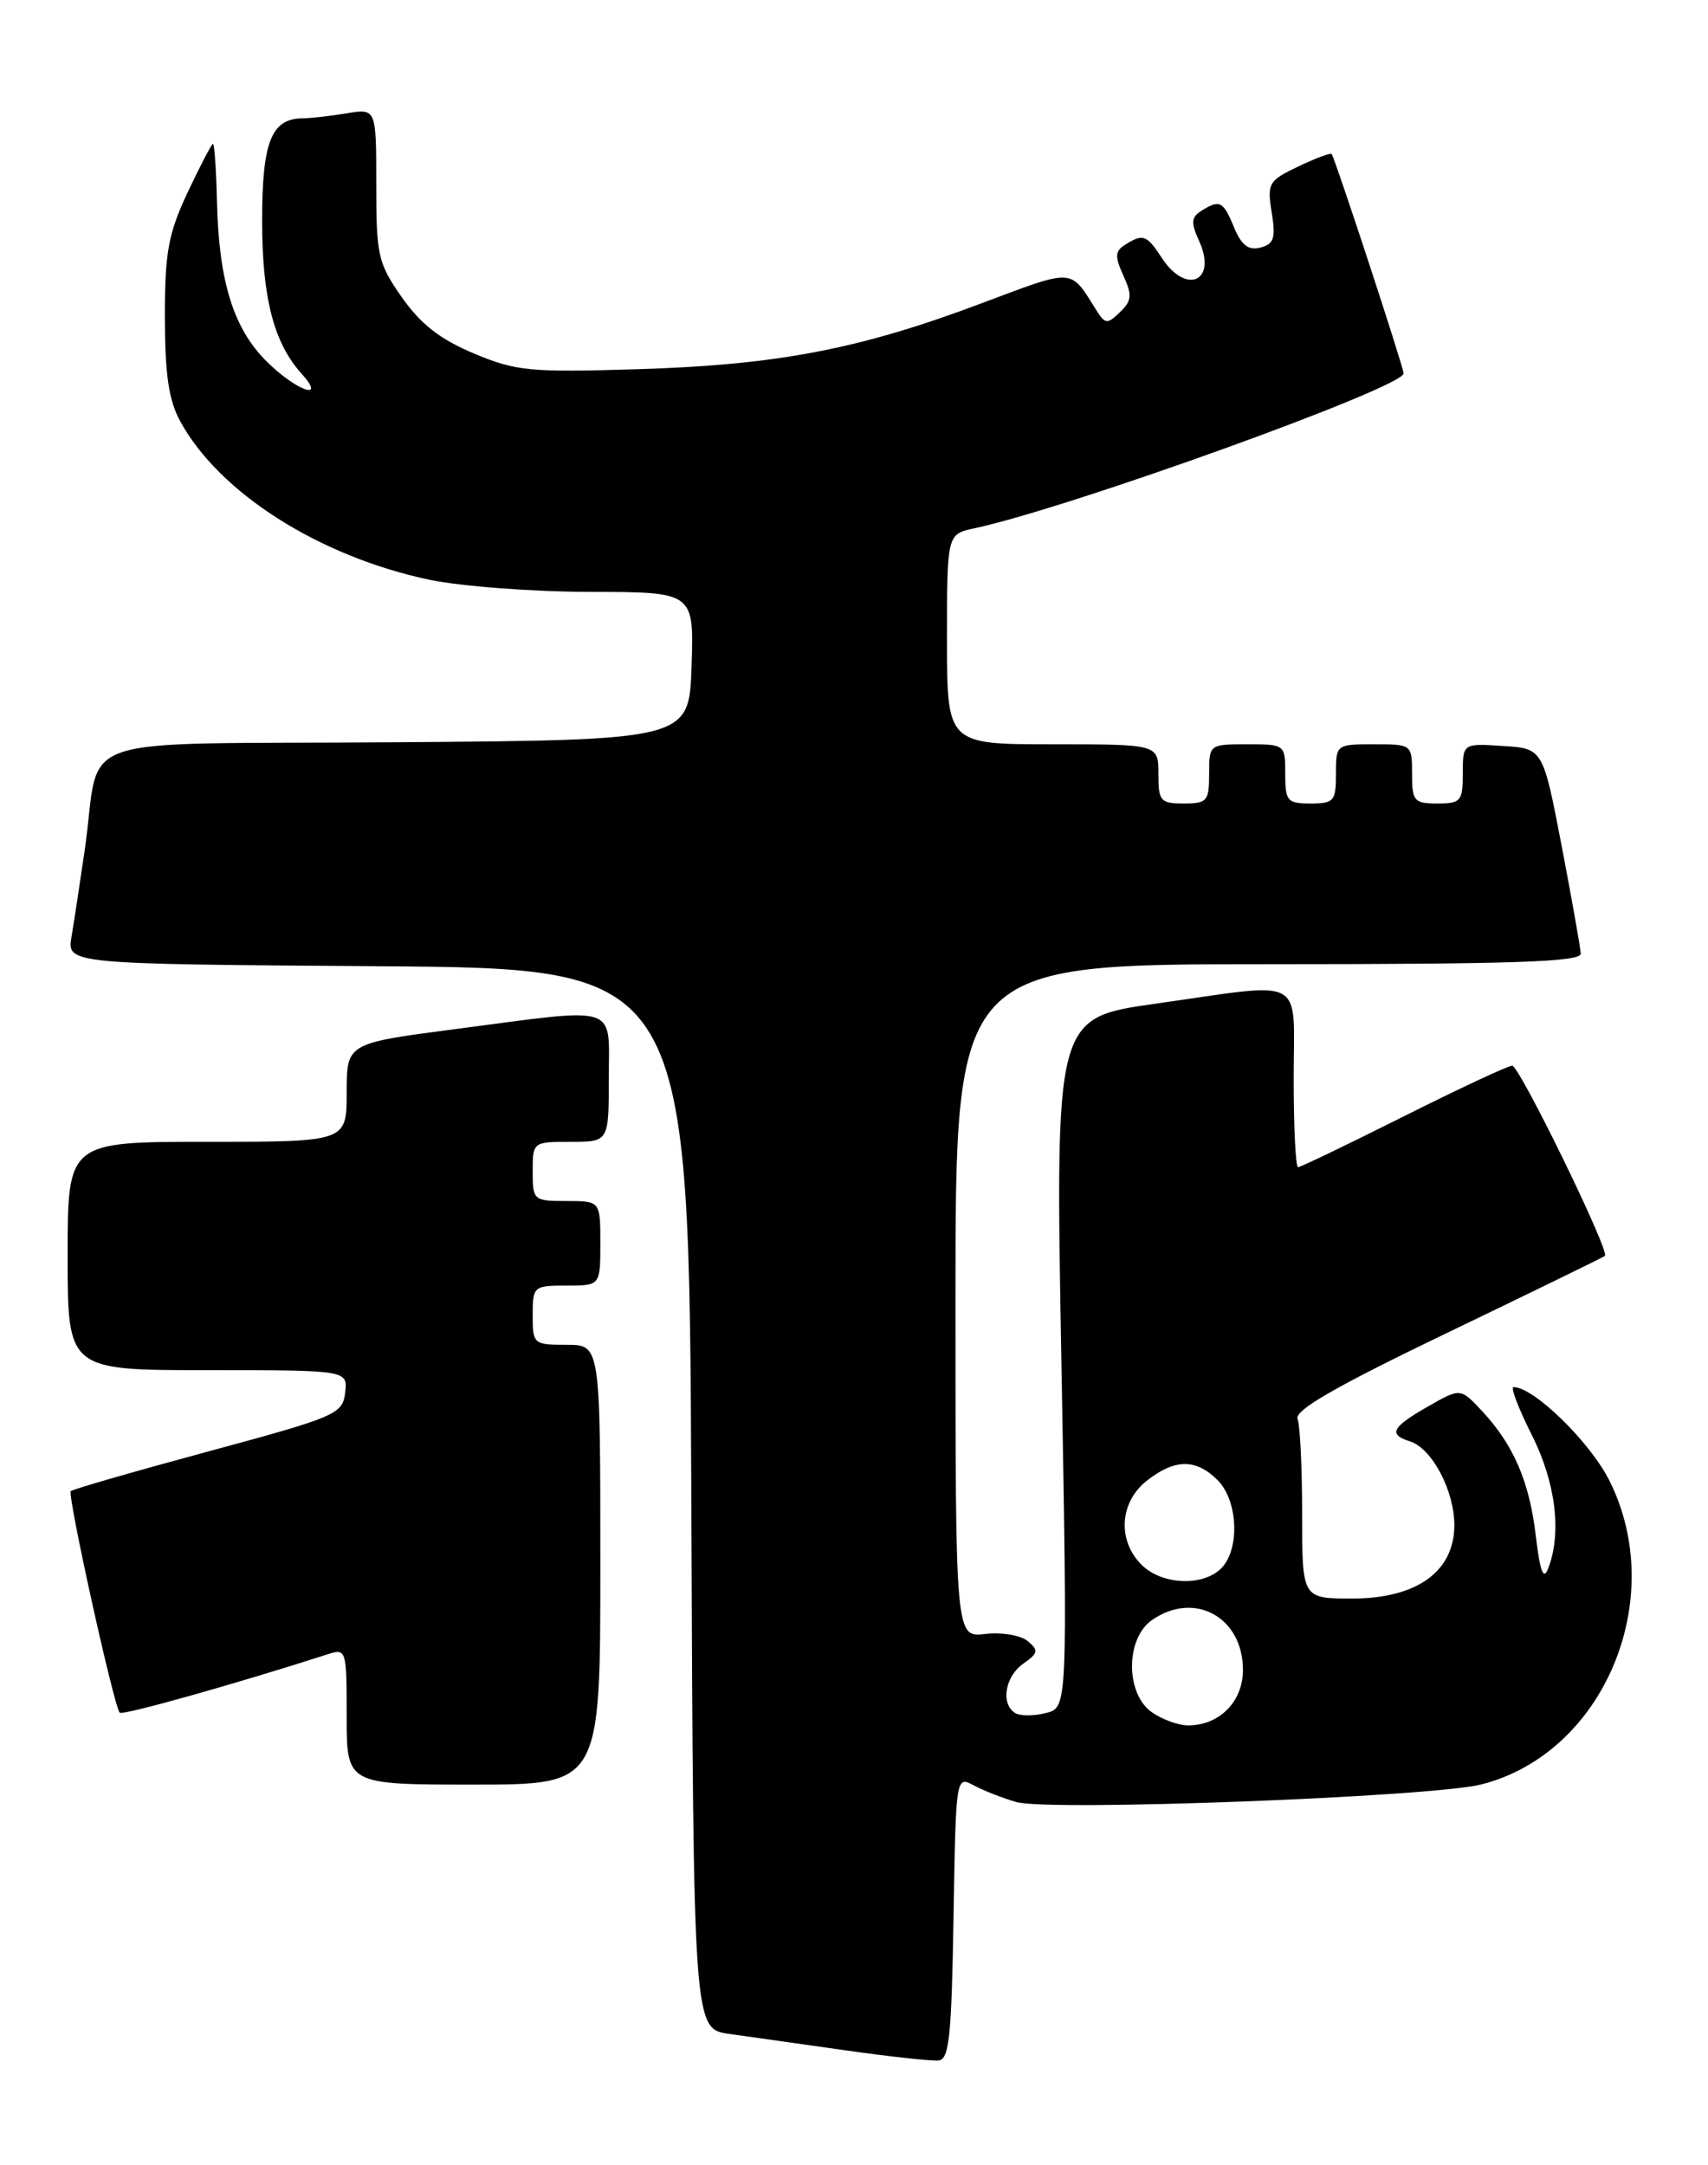 <?xml version="1.0" encoding="UTF-8" standalone="no"?>
<!DOCTYPE svg PUBLIC "-//W3C//DTD SVG 1.1//EN" "http://www.w3.org/Graphics/SVG/1.1/DTD/svg11.dtd" >
<svg xmlns="http://www.w3.org/2000/svg" xmlns:xlink="http://www.w3.org/1999/xlink" version="1.1" viewBox="0 0 202 256">
 <g >
 <path fill="currentColor"
d=" M 112.77 226.72 C 113.05 210.00 113.05 209.96 115.16 211.09 C 116.33 211.71 118.59 212.60 120.19 213.06 C 124.11 214.18 169.27 212.47 175.19 210.98 C 189.64 207.33 197.35 189.12 190.36 175.10 C 188.08 170.52 181.41 164.00 179.00 164.00 C 178.62 164.00 179.59 166.54 181.15 169.64 C 184.00 175.28 184.73 181.27 183.09 185.46 C 182.54 186.88 182.14 185.83 181.64 181.63 C 180.88 175.16 179.01 170.83 175.25 166.80 C 172.72 164.10 172.72 164.10 168.87 166.30 C 164.58 168.75 164.15 169.60 166.78 170.43 C 169.36 171.25 172.00 176.25 172.00 180.32 C 172.00 185.81 167.56 189.00 159.92 189.00 C 154.00 189.00 154.00 189.00 154.00 179.08 C 154.00 173.63 153.76 168.53 153.46 167.76 C 153.07 166.74 158.00 163.91 171.21 157.56 C 181.27 152.72 189.64 148.64 189.81 148.49 C 190.41 147.95 179.70 126.00 178.84 126.00 C 178.36 126.00 172.58 128.70 166.00 132.00 C 159.42 135.30 153.80 138.00 153.52 138.00 C 153.23 138.00 153.00 133.28 153.00 127.50 C 153.00 115.18 154.73 116.12 136.65 118.67 C 124.79 120.35 124.79 120.35 125.53 161.12 C 126.26 201.90 126.26 201.90 123.69 202.54 C 122.27 202.90 120.64 202.89 120.06 202.54 C 118.32 201.46 118.86 198.21 121.02 196.70 C 122.80 195.45 122.86 195.13 121.54 194.03 C 120.70 193.34 118.46 192.96 116.51 193.19 C 113.00 193.60 113.00 193.60 113.00 153.80 C 113.00 114.00 113.00 114.00 150.00 114.00 C 178.96 114.00 186.99 113.73 186.95 112.75 C 186.92 112.06 185.90 106.33 184.69 100.00 C 182.48 88.50 182.48 88.50 177.74 88.20 C 173.00 87.89 173.00 87.89 173.00 91.45 C 173.00 94.73 172.77 95.00 170.00 95.00 C 167.24 95.00 167.00 94.72 167.00 91.50 C 167.00 88.02 166.98 88.00 162.50 88.00 C 158.02 88.00 158.00 88.02 158.00 91.50 C 158.00 94.72 157.76 95.00 155.00 95.00 C 152.24 95.00 152.00 94.72 152.00 91.50 C 152.00 88.02 151.98 88.00 147.50 88.00 C 143.02 88.00 143.00 88.02 143.00 91.50 C 143.00 94.72 142.76 95.00 140.00 95.00 C 137.24 95.00 137.00 94.72 137.00 91.50 C 137.00 88.00 137.00 88.00 124.50 88.00 C 112.00 88.00 112.00 88.00 112.00 75.58 C 112.00 63.16 112.00 63.16 115.25 62.46 C 126.53 60.04 166.00 45.80 166.00 44.15 C 166.00 43.44 157.88 18.68 157.49 18.21 C 157.36 18.05 155.58 18.71 153.53 19.69 C 150.03 21.36 149.85 21.67 150.40 25.11 C 150.89 28.16 150.67 28.85 149.07 29.27 C 147.66 29.64 146.83 29.01 145.95 26.89 C 144.66 23.76 144.25 23.56 142.06 24.94 C 140.88 25.69 140.83 26.34 141.82 28.50 C 143.98 33.26 140.30 34.92 137.41 30.50 C 135.61 27.75 135.18 27.60 133.06 28.94 C 131.86 29.70 131.83 30.32 132.86 32.59 C 133.92 34.91 133.85 35.57 132.45 36.91 C 130.95 38.36 130.71 38.34 129.65 36.66 C 126.51 31.66 127.17 31.70 116.00 35.89 C 101.64 41.29 91.96 43.14 75.50 43.65 C 62.62 44.04 61.06 43.89 56.04 41.79 C 52.06 40.12 49.76 38.33 47.54 35.17 C 44.70 31.11 44.50 30.24 44.50 21.83 C 44.50 12.82 44.50 12.82 41.00 13.40 C 39.08 13.72 36.74 13.98 35.82 13.99 C 32.09 14.01 31.00 16.75 31.00 26.10 C 31.00 35.22 32.38 40.56 35.69 44.21 C 38.68 47.52 34.97 46.17 31.49 42.69 C 27.59 38.79 25.88 33.24 25.66 23.81 C 25.57 20.07 25.36 17.01 25.19 17.01 C 25.03 17.00 23.68 19.59 22.19 22.75 C 19.89 27.66 19.50 29.81 19.50 37.50 C 19.51 44.27 19.95 47.32 21.31 49.80 C 25.92 58.27 37.71 65.77 50.75 68.54 C 54.47 69.32 63.02 69.97 69.79 69.98 C 82.08 70.00 82.08 70.00 81.79 78.75 C 81.50 87.50 81.50 87.50 46.83 87.76 C 7.27 88.06 12.06 86.40 10.02 100.50 C 9.46 104.35 8.76 108.96 8.46 110.74 C 7.91 113.98 7.91 113.98 44.71 114.24 C 81.50 114.50 81.50 114.50 81.76 177.19 C 82.01 239.88 82.01 239.88 86.26 240.48 C 88.59 240.80 94.78 241.68 100.00 242.42 C 105.22 243.16 110.17 243.70 111.00 243.62 C 112.26 243.50 112.54 240.74 112.77 226.72 Z  M 71.00 185.00 C 71.00 159.00 71.00 159.00 67.00 159.00 C 63.10 159.00 63.00 158.92 63.00 155.50 C 63.00 152.08 63.10 152.00 67.00 152.00 C 71.00 152.00 71.00 152.00 71.00 147.00 C 71.00 142.00 71.00 142.00 67.00 142.00 C 63.10 142.00 63.00 141.92 63.00 138.50 C 63.00 135.02 63.02 135.00 67.50 135.00 C 72.00 135.00 72.00 135.00 72.00 127.50 C 72.00 118.61 73.51 119.10 53.80 121.68 C 41.00 123.35 41.00 123.35 41.00 129.18 C 41.00 135.00 41.00 135.00 24.50 135.00 C 8.00 135.00 8.00 135.00 8.00 148.50 C 8.00 162.00 8.00 162.00 24.57 162.00 C 41.13 162.00 41.13 162.00 40.82 164.66 C 40.51 167.20 39.79 167.51 24.63 171.61 C 15.90 173.97 8.59 176.08 8.37 176.30 C 7.94 176.73 13.48 201.82 14.16 202.50 C 14.51 202.85 28.12 199.02 38.75 195.59 C 40.96 194.88 41.00 195.02 41.00 202.93 C 41.00 211.00 41.00 211.00 56.00 211.00 C 71.00 211.00 71.00 211.00 71.00 185.00 Z  M 136.22 202.44 C 133.10 200.25 133.10 193.75 136.22 191.56 C 141.24 188.04 147.00 191.19 147.00 197.44 C 147.00 201.19 144.22 204.00 140.50 204.00 C 139.37 204.00 137.44 203.30 136.22 202.44 Z  M 135.00 185.00 C 132.12 182.12 132.41 177.61 135.63 175.07 C 138.95 172.47 141.44 172.44 144.00 175.00 C 146.43 177.43 146.66 183.19 144.43 185.43 C 142.24 187.61 137.39 187.39 135.00 185.00 Z "/>
</g>
</svg>